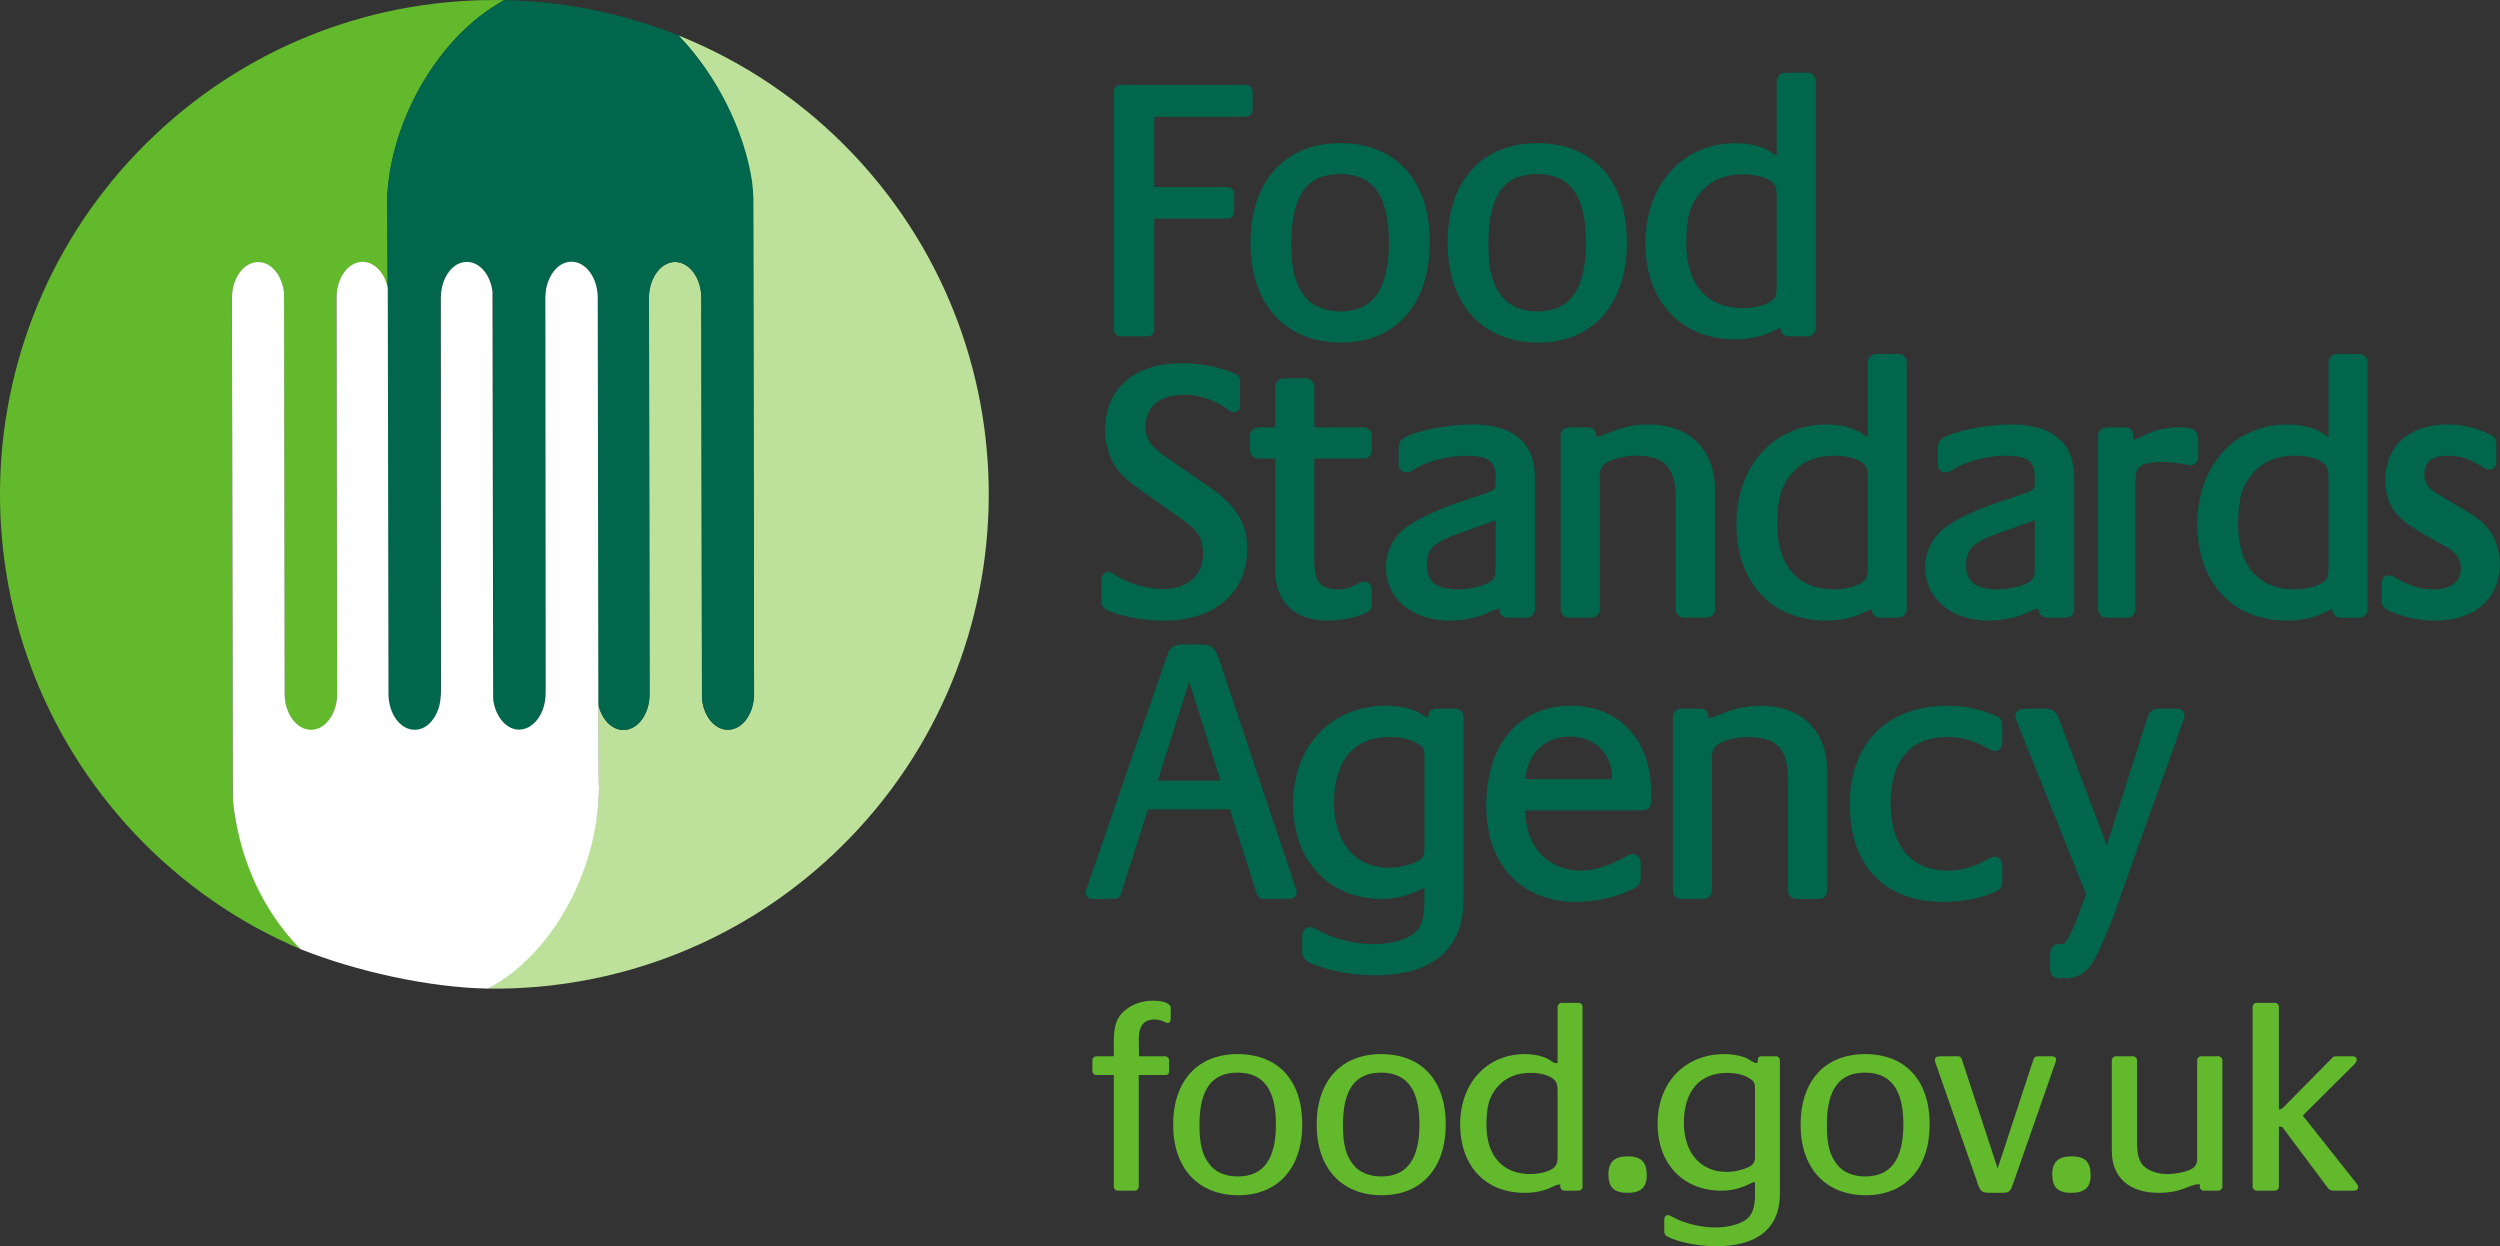 <?xml version="1.0" encoding="UTF-8" standalone="no"?>
<!-- Created with Inkscape (http://www.inkscape.org/) -->

<svg
   xmlns:dc="http://purl.org/dc/elements/1.1/"
   xmlns:cc="http://creativecommons.org/ns#"
   xmlns:rdf="http://www.w3.org/1999/02/22-rdf-syntax-ns#"
   xmlns:svg="http://www.w3.org/2000/svg"
   xmlns="http://www.w3.org/2000/svg"
   xmlns:sodipodi="http://sodipodi.sourceforge.net/DTD/sodipodi-0.dtd"
   xmlns:inkscape="http://www.inkscape.org/namespaces/inkscape"
   width="190.255mm"
   height="94.841mm"
   viewBox="0 0 674.133 336.051"
   id="svg2"
   version="1.1"
   inkscape:version="0.91 r13725"
   sodipodi:docname="fsa-logo-master.svg">
  <rect x="0" y="0" width="674.133" height="336.051" fill="#333333" stroke="none"/>
  <defs
     id="defs4" />
  <sodipodi:namedview
     id="base"
     pagecolor="#ffffff"
     bordercolor="#666666"
     borderopacity="1.0"
     inkscape:pageopacity="0.0"
     inkscape:pageshadow="2"
     inkscape:zoom="0.98994949"
     inkscape:cx="235.49705"
     inkscape:cy="-26.133095"
     inkscape:document-units="px"
     inkscape:current-layer="layer1"
     showgrid="false"
     inkscape:window-width="1920"
     inkscape:window-height="1163"
     inkscape:window-x="0"
     inkscape:window-y="0"
     inkscape:window-maximized="1"
     fit-margin-top="0"
     fit-margin-left="0"
     fit-margin-right="0"
     fit-margin-bottom="0" />
  <g
     inkscape:label="Layer 1"
     inkscape:groupmode="layer"
     id="layer1"
     transform="translate(-24.362,-48.96)">
    <g
       transform="matrix(4.839,0,0,-4.839,24.363,385.011)"
       inkscape:label="ink_ext_XXXXXX"
       id="g3363">
      <g
         transform="scale(0.1,0.1)"
         id="g3365">
        <path
           inkscape:connector-curvature="0"
           id="path3367"
           style="fill:#00674c;fill-opacity:1;fill-rule:nonzero;stroke:none"
           d="m 624.375,507.027 c -2.07,0.008 -3.691,1.707 -3.711,3.758 l 0,132.617 c 0.02,2.059 1.641,3.743 3.711,3.758 l 69.719,0 c 2.144,0 3.926,-1.672 3.926,-3.758 l 0,-10.281 c -0.11,-2.246 -1.926,-3.691 -3.926,-3.754 l -50.891,0 0,-39.156 40.813,0 c 2.089,-0.02 3.711,-1.695 3.726,-3.75 l 0,-10.082 c -0.015,-2.059 -1.668,-3.738 -3.726,-3.762 l -40.813,0 0,-61.832 c -0.019,-2.058 -1.648,-3.75 -3.723,-3.758 l -15.105,0 0,0" />
        <path
           inkscape:connector-curvature="0"
           id="path3369"
           style="fill:#00674c;fill-opacity:1;fill-rule:nonzero;stroke:none"
           d="m 727.313,528.988 c 4.082,-5.117 11.039,-8.07 19.589,-8.07 l 0,0 c 18.215,0.133 26.899,11.879 27.121,38.391 l 0,0 c -0.222,26.507 -8.886,38.039 -27.335,38.187 l 0,0 c -18.434,-0.148 -26.883,-11.457 -27.118,-38.598 l 0,0 c 0.02,-15.117 2.176,-23.035 7.735,-29.898 l 0,0 m 19.383,85.684 c 15.546,0.004 28.167,-5.188 36.82,-14.789 l 0,0 c 8.633,-9.598 13.25,-23.465 13.25,-40.586 l 0,0 c 0,-17.032 -4.668,-30.973 -13.25,-40.7 l 0,0 c -8.574,-9.707 -21.008,-15.074 -36.125,-15.074 l -0.07,0 c -15.458,-0.015 -28.172,5.348 -36.93,15.035 l 0,0 c -8.781,9.696 -13.535,23.602 -13.535,40.535 l 0,0 c 0,17.024 4.656,30.938 13.308,40.598 l 0,0 c 8.633,9.688 21.199,14.985 36.532,14.981 l 0,0" />
        <path
           inkscape:connector-curvature="0"
           id="path3371"
           style="fill:#00674c;fill-opacity:1;fill-rule:nonzero;stroke:none"
           d="m 837.141,528.988 c 4.089,-5.117 11.062,-8.07 19.597,-8.07 l 0,0 c 18.223,0.133 26.907,11.879 27.11,38.391 l 0,0 c -0.203,26.507 -8.86,38.039 -27.305,38.187 l 0,0 c -18.469,-0.148 -26.902,-11.457 -27.129,-38.598 l 0,0 c 0.012,-15.117 2.18,-23.035 7.727,-29.898 l 0,0 m 19.402,85.684 c 15.52,0.004 28.145,-5.188 36.785,-14.789 l 0,0 c 8.652,-9.598 13.266,-23.465 13.266,-40.586 l 0,0 c 0,-17.032 -4.653,-30.973 -13.242,-40.7 l 0,0 c -8.579,-9.707 -21.028,-15.074 -36.145,-15.074 l -0.078,0 0,0 c -15.418,-0.015 -28.152,5.348 -36.914,15.035 l 0,0 c -8.762,9.696 -13.535,23.602 -13.535,40.535 l 0,0 c 0,17.024 4.648,30.938 13.3,40.598 l 0,0 c 8.614,9.688 21.211,14.985 36.563,14.981 l 0,0" />
        <path
           inkscape:connector-curvature="0"
           id="path3373"
           style="fill:#00674c;fill-opacity:1;fill-rule:nonzero;stroke:none"
           d="m 971.199,597.289 c -9.961,-0.008 -17.879,-3.328 -23.465,-9.965 l 0,0 c -5.957,-6.918 -8.046,-13.922 -8.078,-28.636 l 0,0 c 0.129,-22.93 11.582,-35.801 31.34,-35.918 l 0,0 c 3.887,0 7.793,0.593 11.035,1.582 l 0,0 c 6.602,2.382 7.84,3.937 8.035,9.461 l 0,51.808 c -0.093,4.746 -0.933,6.297 -3.718,8.192 l 0,0 c -3.68,2.253 -9.075,3.476 -15.078,3.476 l -0.071,0 0,0 z m -40.75,-77.16 c -8.711,9.457 -13.554,22.961 -13.554,39.18 l 0,0 c 0.07,32.293 20.8,55.312 50.085,55.375 l 0,0 c 7.297,-0.032 14.895,-1.641 19.602,-4.805 l 0,0 1.902,-1.367 c 1.047,-0.586 1.164,-0.664 1.582,-0.688 l 0,41.563 c 0.051,2.488 2.004,4.515 4.524,4.562 l 12.69,0 c 2.67,-0.004 4.51,-2.219 4.52,-4.562 l 0,-137.782 c -0.03,-2.5 -2.01,-4.539 -4.52,-4.578 l -10.471,0 c -2.551,0 -4.536,2.055 -4.707,4.633 l 0,0 c -0.676,-0.101 -1.309,-0.328 -2.153,-0.797 l 0,0 -1.758,-0.789 c -6.277,-3.215 -13.582,-4.699 -21.421,-4.699 l 0,0 c -15.04,-0.008 -27.61,5.305 -36.321,14.754 l 0,0" />
        <path
           inkscape:connector-curvature="0"
           id="path3375"
           style="fill:#00674c;fill-opacity:1;fill-rule:nonzero;stroke:none"
           d="m 617.52,375.684 c 1.191,0.035 2.293,-0.454 4.089,-1.704 l 0,0 c 6.274,-4.503 17.422,-7.785 26.34,-7.757 l 0,0 c 14.168,0.129 22.403,7.566 22.489,19.484 l 0,0 c 0,3.32 -0.583,6.418 -1.661,9.02 l 0,0 c -1.714,3.628 -3.562,5.578 -10.418,10.523 l 0,0 -23.73,16.855 c -4.316,2.926 -7.852,5.879 -10.352,8.856 l 0,0 c -5.351,5.898 -8.425,14.648 -8.449,23.828 l 0,0 c -0.015,11.453 4.043,20.887 11.469,27.344 l 0,0 c 7.41,6.476 18.074,9.933 31.133,9.933 l 0,0 c 10.078,-0.011 21.289,-2.07 29.238,-5.683 l 0,0 c 2.254,-0.684 3.641,-2.688 3.277,-5.274 l 0,-11.718 c -0.007,-1.215 -0.047,-2.168 -0.547,-3.129 l 0,0 c -0.543,-1.028 -1.804,-1.512 -2.761,-1.453 l 0,0 c -1.348,-0.047 -2.461,0.554 -4.074,1.914 l 0,0 c -7.032,4.98 -15.165,7.75 -24.122,7.761 l 0,0 c -13.418,-0.136 -20.996,-6.773 -21.082,-17.636 l 0,0 c 0.086,-6.735 2.364,-10.727 10.442,-16.453 l 0,0 24.773,-17.059 c 15.11,-10.332 21.477,-20.488 21.414,-34.746 l 0,0 c 0,-12.102 -4.527,-22.192 -12.586,-29.152 l 0,0 c -8.078,-6.973 -19.589,-10.801 -33.437,-10.801 l 0,0 c -10.281,0.015 -22.434,1.847 -30.156,5.027 l 0,0 c -3.243,1.02 -5.188,2.941 -5.008,5.723 l 0,12.324 c 0.027,1.973 1.472,3.965 3.719,3.973 l 0,0" />
        <path
           inkscape:connector-curvature="0"
           id="path3377"
           style="fill:#00674c;fill-opacity:1;fill-rule:nonzero;stroke:none"
           d="m 701.094,438.902 c -2.52,0.051 -4.485,2.078 -4.512,4.575 l 0,8.222 c 0.027,2.5 1.992,4.547 4.512,4.59 l 9.59,0 0,22.766 c 0.019,2.367 1.855,4.578 4.531,4.578 l 12.683,0 c 2.5,-0.043 4.473,-2.074 4.524,-4.578 l 0,-22.766 27.512,0 c 2.507,-0.043 4.48,-2.09 4.539,-4.59 l 0,-8.222 c 0,-2.664 -2.176,-4.567 -4.539,-4.575 l 0,0 -27.512,0.008 0,-58.144 c 0.281,-10.946 3.523,-14.493 13.008,-14.746 l 0,0 c 3.398,-0.008 6.797,0.789 9.55,2.277 l 0,0 2.383,1.308 c 1.114,0.45 2.051,0.739 2.969,0.739 l 0,0 c 1.199,0.019 2.383,-0.516 3.086,-1.442 l 0,0 c 0.742,-0.918 1.055,-2.089 1.055,-3.355 l 0,-7.387 c 0.183,-2.18 -0.938,-4.297 -3.028,-5.023 l 0,0 c -5.429,-2.86 -14.172,-4.485 -21.648,-4.5 l 0,0 c -9.043,-0.008 -16.359,2.508 -21.43,7.324 l 0,0 c -5.039,4.824 -7.691,11.867 -7.683,20.492 l 0,62.449 -9.59,0" />
        <path
           inkscape:connector-curvature="0"
           id="path3379"
           style="fill:#00674c;fill-opacity:1;fill-rule:nonzero;stroke:none"
           d="m 814.629,397.848 0,0 c -16.309,-5.754 -19.375,-9.055 -19.531,-18.731 l 0,0 c 0.144,-8.84 5.058,-12.883 17.043,-13.097 l 0,0 c 5.828,0 11.714,1.199 16.265,3.136 l 0,0 c 4.36,2.367 4.809,2.867 5.012,8.942 l 0,26.457 -18.762,-6.7 m -42.293,-19.55 c -0.027,9.726 4.707,18.281 13.133,23.648 l 0,0 c 7.055,4.645 17.59,9.379 28.383,12.926 l 0,0 14.656,4.922 c 4.356,1.801 4.727,2.254 4.883,4.965 l 0,4.527 c -0.176,8.012 -4.141,10.996 -15.84,11.246 l 0,0 c -10.398,0.024 -22.336,-3.055 -29.387,-7.551 l 0,0 c -1.746,-1.25 -3.023,-1.738 -4.468,-1.695 l 0,0 c -1.172,-0.008 -2.336,0.359 -3.149,1.199 l 0,0 c -0.828,0.836 -1.179,1.992 -1.16,3.168 l 0,8.227 c -0.098,2.89 0.566,5.148 2.688,6.41 l 0,0 c 6.699,4.23 24.683,7.578 38.093,7.633 l 0,0 c 11.282,-0.004 20.047,-2.391 26.094,-7.387 l 0,0 c 6.024,-4.992 9.07,-12.531 9.055,-22.07 l 0,-73.614 c -0.039,-2.492 -1.992,-4.535 -4.524,-4.582 l -10.254,0 c -1.535,0 -2.949,0.379 -3.925,1.442 l 0,0 c -0.848,0.957 -1.153,2.16 -1.211,3.472 l 0,0 c -1.321,-0.062 -2.032,-0.289 -3.938,-1.066 l 0,0 -3.609,-1.645 c -5.195,-2.402 -13.711,-3.828 -20.395,-3.843 l 0,0 c -20.476,0.031 -35.105,12.078 -35.125,29.668 l 0,0" />
        <path
           inkscape:connector-curvature="0"
           id="path3381"
           style="fill:#00674c;fill-opacity:1;fill-rule:nonzero;stroke:none"
           d="m 889.512,451.156 c 1.551,0 2.414,0.285 5.312,1.535 l 0,0 c 2.617,1.024 3.953,1.629 4.856,1.856 l 0,0 c 6.226,2.32 12.468,3.383 19.07,3.383 l 0,0 c 11.16,0.011 20.461,-3.453 26.953,-9.84 l 0,0 c 6.453,-6.379 10.02,-15.606 10.012,-26.817 l 0,-66.402 c -0.039,-2.504 -2.004,-4.547 -4.524,-4.582 l -12.898,0 0,0 c -2.531,0.035 -4.484,2.078 -4.523,4.582 l 0,63.524 c -0.235,15.566 -6.473,21.914 -21.661,22.156 l 0,0 c -4.902,0 -9.765,-0.805 -13.769,-2.363 l 0,0 c -5.559,-2.313 -6.77,-4.161 -6.914,-9.094 l 0,-74.223 c -0.047,-2.504 -1.992,-4.547 -4.512,-4.582 l -12.703,0 c -2.523,0.035 -4.477,2.078 -4.516,4.582 l 0,96.828 c 0.039,2.496 1.993,4.555 4.516,4.59 l 9.859,0 c 1.731,-0.023 3.098,-0.133 4.2,-1.226 l 0,0 c 1.039,-1.114 1.117,-2.442 1.132,-3.907 l 0.11,0" />
        <path
           inkscape:connector-curvature="0"
           id="path3383"
           style="fill:#00674c;fill-opacity:1;fill-rule:nonzero;stroke:none"
           d="m 1021.94,440.551 c -9.96,-0.02 -17.91,-3.328 -23.471,-9.981 l 0,0 c -5.942,-6.914 -8.059,-13.914 -8.098,-28.632 l 0,0 C 990.52,379 1001.96,366.133 1021.74,366.02 l 0,0 c 3.87,0 7.77,0.593 11.01,1.582 l 0,0 c 6.63,2.382 7.86,3.937 8.05,9.464 l 0,51.817 c -0.1,4.726 -0.94,6.281 -3.74,8.187 l 0,0 c -3.65,2.262 -9.05,3.481 -15.06,3.481 l -0.06,0 0,0 z m -40.78,-77.172 c -8.687,9.457 -13.523,22.953 -13.523,39.18 l 0,0 c 0.039,32.3 20.793,55.316 50.073,55.371 l 0,0 c 7.28,-0.024 14.89,-1.637 19.59,-4.793 l 0,0 1.92,-1.364 c 1.03,-0.597 1.15,-0.664 1.58,-0.683 l 0,41.539 c 0.03,2.488 1.99,4.535 4.52,4.582 l 12.68,0 c 2.66,0 4.53,-2.227 4.53,-4.582 l 0,-137.758 c -0.04,-2.512 -2.02,-4.547 -4.53,-4.594 l -10.48,0 c -2.55,0.012 -4.53,2.051 -4.71,4.641 l 0,0 c -0.66,-0.109 -1.31,-0.34 -2.12,-0.801 l 0,0 -1.73,-0.797 c -6.31,-3.207 -13.62,-4.683 -21.45,-4.683 l 0,0 c -15.06,-0.008 -27.608,5.285 -36.35,14.742 l 0,0" />
        <path
           inkscape:connector-curvature="0"
           id="path3385"
           style="fill:#00674c;fill-opacity:1;fill-rule:nonzero;stroke:none"
           d="m 1115.12,397.848 0,0 c -16.31,-5.754 -19.38,-9.055 -19.54,-18.731 l 0,0 c 0.14,-8.84 5.06,-12.883 17.05,-13.097 l 0,0 c 5.84,0 11.71,1.199 16.27,3.136 l 0,0 c 4.35,2.367 4.8,2.867 5,8.942 l 0,26.457 -18.75,-6.7 m -42.32,-19.55 c -0.02,9.726 4.74,18.281 13.17,23.648 l 0,0 c 7.03,4.645 17.58,9.379 28.37,12.926 l 0,0 14.66,4.922 c 4.35,1.801 4.72,2.254 4.87,4.965 l 0,4.527 c -0.18,8.012 -4.15,10.996 -15.83,11.246 l 0,0 c -10.39,0.024 -22.35,-3.055 -29.4,-7.551 l 0,0 c -1.77,-1.25 -3.02,-1.738 -4.45,-1.695 l 0,0 c -1.18,-0.008 -2.36,0.359 -3.18,1.199 l 0,0 c -0.82,0.836 -1.17,1.992 -1.17,3.168 l 0,8.227 c -0.07,2.89 0.6,5.152 2.73,6.41 l 0,0 c 6.67,4.23 24.67,7.578 38.08,7.633 l 0,0 c 11.29,-0.004 20.05,-2.391 26.09,-7.387 l 0,0 c 6.03,-4.992 9.08,-12.531 9.06,-22.07 l 0,-73.614 c -0.04,-2.5 -2.02,-4.535 -4.52,-4.582 l -10.27,0 c -1.52,0 -2.94,0.379 -3.9,1.442 l 0,0 c -0.87,0.957 -1.16,2.16 -1.21,3.472 l 0,0 c -1.32,-0.062 -2.04,-0.289 -3.96,-1.066 l 0,0 -3.6,-1.645 c -5.2,-2.402 -13.7,-3.828 -20.38,-3.843 l 0,0 c -20.5,0.031 -35.12,12.078 -35.16,29.668 l 0,0" />
        <path
           inkscape:connector-curvature="0"
           id="path3387"
           style="fill:#00674c;fill-opacity:1;fill-rule:nonzero;stroke:none"
           d="m 1173.69,350.289 c -2.53,0.035 -4.49,2.078 -4.53,4.582 l 0,96.828 c 0.04,2.512 2,4.547 4.53,4.59 l 10.27,0 c 1.4,0 2.71,-0.297 3.67,-1.226 l 0,0 c 0.96,-0.938 1.26,-2.235 1.26,-3.547 l 0,-1.981 c 1.07,0.067 1.76,0.293 3.67,1.242 l 0,0 c 8.14,4.176 13.63,5.524 22.06,5.512 l 0,0 c 3.58,-0.023 6,-0.254 7.84,-1.351 l 0,0 c 1.92,-1.153 2.55,-3.293 2.49,-5.493 l 0,-9.265 c 0,-2.45 -1.52,-4.981 -4.3,-4.989 l 0,0 c -0.39,0.028 -1.04,-0.035 -1.83,0.278 l 0,0 -0.91,0.179 c -3.69,0.793 -9.32,1.415 -13.4,1.407 l 0,0 c -11.79,-0.344 -14.32,-2.274 -14.62,-10.645 l 0,-71.539 c 0,-2.367 -1.74,-4.562 -4.31,-4.582 l -11.89,0 0,0" />
        <path
           inkscape:connector-curvature="0"
           id="path3389"
           style="fill:#00674c;fill-opacity:1;fill-rule:nonzero;stroke:none"
           d="m 1278.72,440.551 c -9.97,-0.02 -17.9,-3.328 -23.46,-9.981 l 0,0 c -5.95,-6.914 -8.04,-13.914 -8.1,-28.632 l 0,0 c 0.16,-22.938 11.59,-35.805 31.37,-35.918 l 0,0 c 3.86,0 7.77,0.593 11.01,1.582 l 0,0 c 6.62,2.382 7.84,3.937 8.03,9.464 l 0,51.817 c -0.08,4.726 -0.9,6.281 -3.72,8.187 l 0,0 c -3.66,2.262 -9.04,3.481 -15.08,3.481 l 0,0 c -0.02,0 -0.04,0 -0.04,0 l -0.01,0 z m -40.74,-77.172 c -8.72,9.457 -13.55,22.953 -13.55,39.18 l 0,0 c 0.06,32.3 20.79,55.316 50.05,55.371 l 0,0 c 7.3,-0.024 14.9,-1.637 19.63,-4.793 l 0,0 1.91,-1.375 c 1.01,-0.586 1.14,-0.653 1.55,-0.672 l 0,41.539 c 0.06,2.5 2.01,4.535 4.53,4.582 l 12.69,0 c 2.67,0 4.51,-2.227 4.53,-4.582 l 0,-137.758 c -0.04,-2.504 -2.03,-4.547 -4.53,-4.594 l -10.47,0 c -2.54,0.012 -4.54,2.051 -4.71,4.641 l 0,0 c -0.69,-0.098 -1.31,-0.324 -2.14,-0.793 l 0,0 -1.73,-0.805 c -6.33,-3.207 -13.62,-4.683 -21.44,-4.683 l 0,0 c -15.07,-0.008 -27.63,5.285 -36.32,14.742 l 0,0" />
        <path
           inkscape:connector-curvature="0"
           id="path3391"
           style="fill:#00674c;fill-opacity:1;fill-rule:nonzero;stroke:none"
           d="m 1350.73,396.746 c -7.87,4.52 -11.13,6.93 -14.42,10.531 l 0,0 c -4.75,4.844 -7.09,11.469 -7.08,19.555 l 0,0 c -0.01,9.488 3.33,17.367 9.41,22.789 l 0,0 c 6.1,5.402 14.79,8.309 25.34,8.309 l 0,0 c 7.85,0.011 14.16,-1.5 21.59,-4.653 l 0,0 c 3.9,-1.543 5.72,-3.437 5.49,-6.504 l 0,-9.457 c -0.02,-2.16 -1.22,-4.578 -3.73,-4.586 l 0,0 c -1.48,0.008 -2.62,0.661 -4.18,1.657 l 0,0 c -8.2,4.859 -12.34,6.125 -19.37,6.152 l 0,0 c -8.9,-0.203 -12.68,-3.406 -12.82,-10.426 l 0,0 c 0.01,-3.32 1.25,-6.164 3.54,-8.144 l 0,0 c 1.62,-1.496 4.18,-3.106 9.21,-5.989 l 0,0 7.66,-4.515 c 8.48,-4.957 12.37,-7.973 15.55,-12.106 l 0,0 c 3.86,-5.062 6.14,-12.293 6.14,-19.207 l 0,0 c 0,-9.511 -3.53,-17.5 -9.88,-23.007 l 0,0 c -6.32,-5.5 -15.31,-8.508 -26.07,-8.508 l 0,0 c -8.43,0 -15.91,1.484 -23.96,4.64 l 0,0 c -4.32,1.504 -6.21,3.524 -5.94,6.918 l 0,8.852 c 0.02,1.219 0.22,2.34 0.89,3.281 l 0,0 c 0.66,0.957 1.84,1.539 3.04,1.516 l 0,0 c 1.22,0.035 2.41,-0.41 3.58,-1.262 l 0,0 c 7.68,-4.617 14.42,-6.562 21.38,-6.562 l 0,0 c 10.09,0.148 15.15,4.367 15.24,11.668 l 0,0 c -0.04,5.179 -2.53,8.859 -8.3,12.058 l 0,0 -5.85,3.285 -6.46,3.715" />
        <path
           inkscape:connector-curvature="0"
           id="path3393"
           style="fill:#00674c;fill-opacity:1;fill-rule:nonzero;stroke:none"
           d="m 645.145,259.434 35.011,0 -17.5,55.254 -17.511,-55.254 0,0 z m 55.175,-63.223 -14.976,47.285 -45.578,0 -15.188,-47.285 0,0 c -0.476,-1.758 -1.98,-2.656 -3.418,-2.676 l -11.914,0 c -1.141,0 -2.137,0.137 -3.047,0.781 l 0,0 c -0.918,0.664 -1.289,1.805 -1.25,2.774 l 0,0 c 0,0.41 0,0.41 0,0.625 l 0,0.273 0.09,0.254 0.789,1.992 43.137,124.84 1.387,3.871 c 1.203,4.602 4.152,6.664 9.492,6.383 l 8.437,0 c 3.614,0 5.535,-0.187 7.215,-1.594 l 0,-0.007 c 1.992,-1.399 3.012,-4.254 4.492,-8.477 l 0,0 41.723,-124.82 0.523,-1.7 c 0.493,-0.781 0.317,-1.308 0.371,-1.64 l 0,0 c 0.04,-1.152 -0.652,-2.344 -1.628,-2.871 l 0,0 c -0.977,-0.528 -2.039,-0.684 -3.289,-0.684 l -13.723,0 c -0.039,0 -0.059,0 -0.059,0 l -0.011,0 c -1.629,0 -3.016,1.153 -3.575,2.676 l 0,0" />
        <path
           inkscape:connector-curvature="0"
           id="path3395"
           style="fill:#00674c;fill-opacity:1;fill-rule:nonzero;stroke:none"
           d="m 790.754,279.551 c -3.645,2.637 -9.609,4.258 -16.445,4.238 l 0,0 c -19.746,-0.117 -30.793,-12.93 -30.957,-36.738 l 0,0 c 0.125,-22.305 11.875,-36.055 30.554,-36.133 l 0,0 c 5.774,0 12.071,1.594 16.223,3.73 l 0,0 c 3.086,1.836 3.504,2.579 3.641,6.485 l 0,52.226 c -0.165,4.082 -0.184,4.082 -2.977,6.172 l 0,0 m -58.789,-122.48 c -4.375,1.621 -6.516,3.722 -6.352,7.129 l 0,8.633 c 0.012,2.46 1.438,5 4.133,5 l 0,0 c 1.301,-0.02 2.371,-0.547 3.34,-0.997 l 0,0 2.59,-1.425 c 7.762,-4.188 19.746,-7.051 29.519,-7.032 l 0,0 c 9.051,-0.019 17.063,2.032 22.11,5.481 l 0,0 c 4.304,3.144 6.386,7.996 6.426,17.898 l 0,8.086 c -0.274,-0.125 -0.645,-0.312 -1.29,-0.594 l 0,0 c -7.609,-3.996 -14.726,-5.695 -22.414,-5.695 l 0,0 c -14.753,-0.019 -27.195,5.293 -35.867,14.61 l 0,0 c -8.679,9.316 -13.586,22.558 -13.586,38.293 l 0,0 c 0,16.062 5.254,29.765 14.399,39.441 l 0,0 c 9.129,9.707 22.097,15.312 37.285,15.312 l 0,0 c 6.211,0 12.027,-1.054 16.797,-3.066 l 0,0 c 1.258,-0.633 3.125,-1.68 5.242,-3.066 l 0,0 c 0.891,-0.438 1.086,-0.567 1.465,-0.625 l 0,0.117 c 0,1.426 0.254,2.676 1.125,3.672 l 0,0 c 0.855,0.976 2.129,1.328 3.367,1.328 l 10.684,0 c 2.675,0 4.511,-2.227 4.531,-4.59 l 0,-102.207 c 0,-13.457 -4.348,-24.043 -12.781,-31.152 l 0,0 c -8.457,-7.09 -20.735,-10.625 -36.489,-10.625 l 0,0 c -11.675,0 -25.078,2.265 -34.234,6.074 l 0,0" />
        <path
           inkscape:connector-curvature="0"
           id="path3397"
           style="fill:#00674c;fill-opacity:1;fill-rule:nonzero;stroke:none"
           d="m 898.352,260.254 c 0,0.234 0,0.43 0,0.566 l 0,0 c -0.071,13.848 -9.465,23.086 -23.86,23.184 l 0,0 c -13.652,-0.039 -23.574,-9.649 -24.441,-23.75 l 48.301,0 0,0 z m -56.606,-53.828 c -8.738,9.347 -13.516,22.773 -13.516,38.984 l 0,0 c 0,16.906 4.446,30.84 12.598,40.586 l 0,0 c 8.164,9.766 20.07,15.215 34.426,15.195 l 0,0 c 13.445,0 24.758,-4.785 32.598,-13.261 l 0,0 c 7.863,-8.465 12.246,-20.528 12.246,-34.903 l 0,-5.566 c 0,-2.363 -1.844,-4.59 -4.524,-4.59 l -65.601,0 c 0.203,-20.391 12.468,-33.516 31.343,-33.594 l 0,0 c 6.672,-0.019 15.793,2.774 23.711,7.442 l 0,0 1.368,0.683 c 1.293,0.918 2.636,1.094 3.554,1.114 l 0,0 c 2.578,0 4.321,-2.313 4.321,-4.786 l 0,-8.015 c 0.242,-3.488 -1.477,-5.754 -5.317,-7.102 l 0,0 c -8.902,-4.218 -20.34,-6.718 -30.652,-6.718 l 0,0 c -15.242,-0.008 -27.852,5.195 -36.555,14.531 l 0,0" />
        <path
           inkscape:connector-curvature="0"
           id="path3399"
           style="fill:#00674c;fill-opacity:1;fill-rule:nonzero;stroke:none"
           d="m 952.051,294.395 c 1.535,0.019 2.429,0.285 5.312,1.543 l 0,0 c 2.617,1.015 3.946,1.64 4.844,1.855 l 0,0 c 6.199,2.324 12.461,3.391 19.07,3.391 l 0,0 c 11.172,0.007 20.483,-3.45 26.933,-9.836 l 0,0 c 6.49,-6.387 10.02,-15.606 10.02,-26.817 l 0,-66.426 c -0.03,-2.48 -1.98,-4.531 -4.49,-4.57 l -12.91,0 0,0 c -2.51,0.039 -4.482,2.07 -4.521,4.57 l 0,63.536 c -0.246,15.566 -6.485,21.914 -21.668,22.148 l 0,0 c -4.895,0.02 -9.77,-0.781 -13.789,-2.363 l 0,0 c -5.532,-2.305 -6.75,-4.141 -6.887,-9.082 l 0,-74.239 c -0.047,-2.5 -2.024,-4.511 -4.524,-4.57 l -12.695,0 c -2.516,0.039 -4.488,2.07 -4.519,4.57 l 0,96.856 c 0.031,2.5 2.003,4.543 4.519,4.59 l 9.875,0 c 1.707,-0.028 3.086,-0.156 4.192,-1.231 l 0,0 c 1.035,-1.121 1.101,-2.441 1.128,-3.925 l 0.11,0" />
        <path
           inkscape:connector-curvature="0"
           id="path3401"
           style="fill:#00674c;fill-opacity:1;fill-rule:nonzero;stroke:none"
           d="m 1111.68,217.09 c 2.55,-0.059 4.1,-2.481 4.1,-5.195 l 0,-8.243 c 0.16,-2.656 -1.1,-4.832 -3.44,-5.839 l 0,0 c -7.21,-3.672 -18.98,-5.907 -29.69,-5.918 l 0,0 c -16.13,-0.008 -29.17,4.992 -38.13,14.394 l 0,0 c -8.97,9.375 -13.75,23.02 -13.75,39.941 l 0,0 c 0,16.848 5.15,30.645 14.62,40.196 l 0,0 c 9.47,9.551 23.15,14.765 39.88,14.765 l 0,0 c 8.86,0 17.73,-1.679 25.9,-5.234 l 0,0 c 2.95,-0.898 4.76,-2.891 4.61,-5.312 l 0,-9.668 c 0,-2.442 -1.41,-4.981 -4.1,-4.981 l 0,0 c -1.33,-0.027 -2.28,0.43 -3.96,1.426 l 0,0 c -8.34,4.629 -14.61,6.367 -22.85,6.367 l 0,0 c -20.18,-0.117 -31.18,-12.715 -31.35,-36.738 l 0,0 c 0.17,-24.434 11.62,-37.656 31.75,-37.774 l 0,0 c 7.17,0 14.58,1.973 21.8,6.055 l 0,0 0.85,0.344 c 1.3,0.859 2.47,1.394 3.76,1.414 l 0,0" />
        <path
           inkscape:connector-curvature="0"
           id="path3403"
           style="fill:#00674c;fill-opacity:1;fill-rule:nonzero;stroke:none"
           d="m 1196.7,294.602 c 0.88,3.367 3.37,5.164 6.46,4.949 l 8.47,0 c 1.51,-0.02 2.75,-0.137 3.86,-0.692 l 0,0 c 1.11,-0.48 1.95,-1.828 1.86,-3.078 l 0,0 c 0.01,-1.113 -0.31,-2.031 -0.89,-3.379 l 0,0 -33.24,-92.929 -4.24,-12.149 c -3.85,-10.554 -8.29,-20.859 -11.77,-27.344 l 0,0 c -3.85,-7.187 -9.02,-10.652 -16.55,-10.652 l 0,0 c -0.08,0 -0.2,0 -0.3,0 l -1.82,0 c -1.88,0.008 -3.37,0.145 -4.61,1.152 l 0,0 c -1.25,1.063 -1.51,2.598 -1.51,4.247 l 0,7.597 c 0,3.086 1.42,6.016 4.53,6.028 l 1.81,0 c 1.55,0.105 1.88,0.261 3.15,2.39 l 0,0 c 1.95,3.145 4.12,7.813 6.15,13.496 l 0,0 4.4,12.012 -38.24,95.234 c -0.8,1.817 -1.14,2.735 -1.14,3.887 l 0,0 c -0.05,1.289 0.62,2.625 1.71,3.281 l 0,0 c 1.09,0.684 2.37,0.879 3.82,0.899 l 11.08,0 c 3.5,0.137 6.22,-1.555 7.24,-4.68 l 0,0 27.1,-71.453 22.67,71.172" />
        <path
           inkscape:connector-curvature="0"
           id="path3405"
           style="fill:#62b92c;fill-opacity:1;fill-rule:nonzero;stroke:none"
           d="m 129.668,252.148 -0.457,275.977 c 0,11.031 6.492,19.996 14.566,20.055 7.383,0 13.45,-7.442 14.504,-17.125 l 0.293,-223.516 c 0.059,-11.074 6.602,-20.027 14.61,-20.027 7.785,-0.012 14.082,8.269 14.582,18.679 l 0,0.274 c 0,0.363 0.039,0.742 0.039,1.133 l -0.332,221.679 c 0.347,10.563 6.707,18.969 14.492,18.989 6.656,-0.02 12.293,-6.164 14.058,-14.563 l -0.105,46.152 -0.188,0 c -0.125,43.422 27.051,93.86 65.286,114.516 C 211.438,695.836 141.328,671.051 86.652,619.566 -24.152,515.246 -29.375,340.93 74.91,230.098 c 26.867,-28.555 58.457,-50.059 92.453,-64.512 -19.472,22.004 -30.476,48.379 -36.172,72.344 -0.656,2.793 -1.523,10.976 -1.523,14.218" />
        <path
           inkscape:connector-curvature="0"
           id="path3407"
           style="fill:#bde19a;fill-opacity:1;fill-rule:nonzero;stroke:none"
           d="m 419.727,583.789 0.468,-275.957 c 0.02,-11.074 -6.535,-20.019 -14.558,-20.027 -7.367,-0.012 -13.403,7.429 -14.465,17.097 l -0.352,223.512 c -0.039,11.09 -6.601,20 -14.648,20.066 -7.727,-0.066 -14.043,-8.363 -14.531,-18.781 l 0,-0.191 c 0,-0.387 -0.039,-0.778 0,-1.117 l 0.312,-221.75 c -0.39,-10.567 -6.758,-18.938 -14.531,-18.965 -6.692,-0.02 -12.293,6.172 -14.07,14.551 l 0.3,-45.653 0.086,-0.461 c 0.032,-42.031 -25.386,-90.703 -61.758,-112.558 68.938,-0.86 138.215,23.886 192.422,74.883 110.735,104.312 115.942,278.652 11.672,389.453 -28.386,30.089 -61.965,52.398 -98.047,66.836 21.641,-22.329 36.707,-53.891 40.227,-82.071 0.918,-2.64 1.473,-5.629 1.473,-8.867" />
        <path
           inkscape:connector-curvature="0"
           id="path3409"
           style="fill:#00674c;fill-opacity:1;fill-rule:nonzero;stroke:none"
           d="M 281.016,694.371 C 242.781,673.715 215.605,623.277 215.652,579.828 l 0.11,-0.203 0.261,-45.922 0,0 0.364,-226.105 c 0.039,-11.055 6.609,-20.02 14.648,-19.981 5.742,0 10.653,4.571 13.008,11.192 0.105,0.078 0.129,0.156 0.129,0.254 0.293,0.898 0.594,1.875 0.789,2.89 0,0.274 0.129,0.508 0.184,0.781 0.136,0.86 0.207,1.739 0.304,2.637 0.031,0.742 0.156,1.445 0.137,2.168 l -0.156,217.621 0.05,4.363 c 0.333,7.629 3.868,14.071 8.68,16.997 0.149,0.062 0.235,0.175 0.313,0.238 0.183,0.062 0.261,0.094 0.422,0.18 1.589,0.898 3.418,1.378 5.281,1.406 6.875,0 12.637,-6.571 14.238,-15.375 l 0.156,-1.129 c 0.137,-1.141 0.008,-2.43 0.098,-3.613 l 0.352,-224.036 c 1.191,-9.347 7.175,-16.535 14.367,-16.476 1.851,-0.012 3.621,0.527 5.261,1.367 0.079,0 0.176,0 0.223,0.02 0.149,0.136 0.227,0.273 0.422,0.39 5.027,3.117 8.508,10.11 8.508,18.156 l -0.09,218.993 0.129,3.004 c 0,0.296 0.074,0.64 0.113,0.937 0.031,0.879 0.168,1.785 0.324,2.606 0.032,0.269 0.118,0.515 0.149,0.789 0.203,0.988 0.469,2.015 0.777,2.961 l 0.102,0.207 c 2.332,6.703 7.293,11.316 13.062,11.277 8.071,0.039 14.621,-8.957 14.621,-20.008 l 0.364,-226.207 c 1.777,-8.359 7.378,-14.504 14.07,-14.531 7.773,0.027 14.141,8.398 14.531,18.965 l -0.312,221.714 c -0.039,0.375 0,0.766 0,1.153 l 0,0.191 c 0.488,10.453 6.804,18.715 14.531,18.781 8.047,-0.066 14.609,-8.976 14.648,-20.066 l 0.352,-223.512 c 1.062,-9.668 7.098,-17.129 14.465,-17.097 8.023,0.008 14.558,8.953 14.558,20.027 l -0.468,275.981 c 0,3.214 -0.247,6.515 -0.664,9.617 -4.239,28.093 -19.395,58.988 -41.036,81.297 -31.035,12.402 -63.964,19.027 -97.011,19.644" />
        <path
           inkscape:connector-curvature="0"
           id="path3411"
           style="fill:#ffffff;fill-opacity:1;fill-rule:nonzero;stroke:none"
           d="m 271.98,143.555 c 38.223,20.644 61.86,69.394 61.821,112.851 l -0.11,0.207 -0.261,45.907 0,0 -0.344,226.113 c -0.059,11.051 -6.633,20.031 -14.656,19.976 -5.754,0 -10.657,-4.55 -13.02,-11.187 -0.105,-0.074 -0.117,-0.16 -0.117,-0.25 -0.305,-0.906 -0.574,-1.879 -0.789,-2.883 0,-0.289 -0.109,-0.523 -0.188,-0.797 -0.144,-0.851 -0.195,-1.722 -0.293,-2.648 -0.039,-0.731 -0.175,-1.434 -0.136,-2.168 l 0.176,-217.602 -0.079,-4.375 c -0.324,-7.617 -3.886,-14.07 -8.671,-16.98 -0.168,-0.071 -0.254,-0.188 -0.333,-0.266 -0.183,-0.039 -0.273,-0.078 -0.417,-0.176 -1.594,-0.879 -3.411,-1.367 -5.278,-1.406 -6.863,0 -12.652,6.582 -14.234,15.391 l -0.156,1.113 c -0.129,1.172 -0.024,2.441 -0.082,3.613 l -0.379,224.043 c -1.18,9.371 -7.176,16.539 -14.356,16.485 -1.863,0.011 -3.625,-0.52 -5.265,-1.383 -0.086,0 -0.165,0 -0.211,-0.02 -0.168,-0.125 -0.266,-0.261 -0.43,-0.371 -5.031,-3.137 -8.52,-10.105 -8.52,-18.152 l 0.09,-219.012 -0.129,-2.996 c 0,-0.293 -0.066,-0.644 -0.105,-0.937 -0.028,-0.899 -0.156,-1.778 -0.332,-2.598 -0.012,-0.274 -0.086,-0.527 -0.149,-0.801 -0.172,-0.976 -0.457,-2 -0.781,-2.949 l -0.086,-0.195 c -2.363,-6.719 -7.305,-11.329 -13.066,-11.309 -8.074,-0.02 -14.61,8.965 -14.61,20.02 l -0.398,226.222 c -1.75,8.352 -7.363,14.492 -14.047,14.524 -7.781,-0.032 -14.148,-8.407 -14.519,-18.965 l 0.3,-221.723 c 0.051,-0.379 0,-0.762 0,-1.141 l 0,-0.187 c -0.496,-10.469 -6.824,-18.738 -14.519,-18.777 -8.035,0.039 -14.629,8.972 -14.656,20.047 l -0.344,223.519 c -1.082,9.648 -7.117,17.129 -14.461,17.082 -8.027,0 -14.594,-8.949 -14.594,-20.016 l 0.481,-275.996 c 0,-3.203 0.253,-6.504 0.695,-9.617 4.207,-28.078 15.308,-54.894 36.941,-77.199 31.035,-12.402 71.575,-21.426 104.617,-22.031" />
        <path
           inkscape:connector-curvature="0"
           id="path3413"
           style="fill:#62b92c;fill-opacity:1;fill-rule:nonzero;stroke:none"
           d="m 634.57,33.184 c 0,-1.191 -1.047,-2.227 -2.226,-2.227 l -9.422,0 c -1.203,0 -2.258,1.035 -2.258,2.227 l 0,62.227 -9.726,0 c -1.18,0 -2.227,1.035 -2.227,2.238 l 0,5.985 c 0,1.191 1.047,2.226 2.227,2.226 l 9.726,0 0,8.536 c 0,8.828 1.809,13.613 6.57,17.343 4.055,3.301 9.59,5.09 15.11,5.09 6.14,0 10.019,-1.496 10.019,-4.043 l 0,-6.125 c 0,-1.347 -0.586,-2.246 -1.496,-2.246 -0.445,0 -1.031,0.156 -1.621,0.449 l -1.355,0.606 c -1.043,0.429 -2.852,0.89 -4.344,0.89 -6.125,0 -8.977,-3.449 -8.977,-11.066 l 0.157,-9.434 14.519,0 c 1.176,0 2.231,-1.035 2.231,-2.226 l 0,-6.289 c 0,-1.348 -0.754,-1.934 -2.231,-1.934 l -14.676,0 0,-62.227" />
        <path
           inkscape:connector-curvature="0"
           id="path3415"
           style="fill:#62b92c;fill-opacity:1;fill-rule:nonzero;stroke:none"
           d="m 674.387,45.156 c 3.281,-4.043 8.816,-6.27 15.398,-6.27 14.207,0 21.231,9.551 21.231,29.004 0,19.434 -7.024,28.855 -21.387,28.855 -14.336,0 -21.223,-9.266 -21.223,-29.148 0,-11.074 1.653,-17.227 5.981,-22.441 z m 15.242,61.907 c 22.598,0 36.055,-14.641 36.055,-39.172 0,-24.375 -13.621,-39.473 -35.618,-39.473 -22.421,0 -36.328,15.098 -36.328,39.316 0,24.375 13.617,39.329 35.891,39.329" />
        <path
           inkscape:connector-curvature="0"
           id="path3417"
           style="fill:#62b92c;fill-opacity:1;fill-rule:nonzero;stroke:none"
           d="m 754.348,45.156 c 3.281,-4.043 8.816,-6.27 15.418,-6.27 14.187,0 21.218,9.551 21.218,29.004 0,19.434 -7.031,28.855 -21.382,28.855 -14.36,0 -21.243,-9.266 -21.243,-29.148 0,-11.074 1.653,-17.227 5.989,-22.441 z m 15.254,61.907 c 22.578,0 36.043,-14.641 36.043,-39.172 0,-24.375 -13.614,-39.473 -35.606,-39.473 -22.422,0 -36.328,15.098 -36.328,39.316 0,24.375 13.613,39.329 35.891,39.329" />
        <path
           inkscape:connector-curvature="0"
           id="path3419"
           style="fill:#62b92c;fill-opacity:1;fill-rule:nonzero;stroke:none"
           d="m 864.656,93.906 c -2.984,1.797 -7.156,2.695 -11.804,2.695 -7.618,0 -13.899,-2.539 -18.243,-7.637 -4.636,-5.215 -6.289,-10.762 -6.289,-21.523 0,-17.07 9.129,-27.227 24.383,-27.227 2.988,0 5.981,0.469 8.52,1.211 5.093,1.641 6.746,3.574 6.746,7.93 l 0,37.676 c 0,3.594 -0.906,5.391 -3.313,6.875 z m 4.629,-59.512 c -1.031,0 -1.914,-0.156 -2.969,-0.762 l -1.355,-0.586 c -4.5,-2.246 -9.719,-3.281 -15.398,-3.281 -21.836,0 -35.891,14.961 -35.891,38.125 0,23.027 14.949,39.172 36.035,39.172 5.234,0 10.754,-1.204 13.906,-3.293 l 1.485,-1.036 c 1.074,-0.605 1.355,-0.75 2.57,-0.605 l 0.301,0 0,31.25 c 0,1.211 1.023,2.246 2.226,2.246 l 9.422,0 c 1.34,0 2.238,-1.035 2.238,-2.246 l 0,-100.195 c 0,-1.191 -1.035,-2.227 -2.238,-2.227 l -7.769,0 c -1.34,0 -2.395,1.035 -2.395,2.539 l 0,0.898 -0.168,0" />
        <path
           inkscape:connector-curvature="0"
           id="path3421"
           style="fill:#62b92c;fill-opacity:1;fill-rule:nonzero;stroke:none"
           d="m 907.07,50.098 c 7.473,0 10.586,-3.145 10.586,-10.469 0,-6.875 -3.261,-9.863 -10.91,-9.863 -7.312,0 -10.457,3.125 -10.457,10.312 0,6.875 3.445,10.02 10.781,10.02" />
        <path
           inkscape:connector-curvature="0"
           id="path3423"
           style="fill:#62b92c;fill-opacity:1;fill-rule:nonzero;stroke:none"
           d="m 975.273,93.301 c -2.988,2.109 -7.636,3.301 -12.871,3.301 -15.246,0 -24.062,-10.176 -24.062,-27.832 0,-16.582 9.265,-27.344 23.777,-27.344 4.485,0 9.27,1.191 12.571,2.832 2.519,1.348 3.281,2.695 3.281,5.684 l 0,37.988 c 0,2.988 -0.457,3.887 -2.696,5.371 z m 0.149,-58.32 c -5.527,-2.832 -10.609,-4.024 -16.152,-4.024 -21.387,0 -35.579,14.961 -35.579,37.383 0,22.871 15.235,38.723 37.215,38.723 4.485,0 8.672,-0.735 11.977,-2.09 0.887,-0.442 2.254,-1.203 3.887,-2.239 0.886,-0.449 1.199,-0.605 2.078,-0.605 l 0.617,0.156 0,1.043 c 0,1.789 0.738,2.531 2.234,2.531 l 7.93,0 c 1.348,0 2.234,-1.035 2.234,-2.226 l 0,-74.317 C 991.863,10.176 979.465,0 956.426,0 c -8.528,0 -18.399,1.641 -24.981,4.336 -3.281,1.348 -4.043,2.09 -4.043,4.18 l 0,6.289 c 0,1.484 0.762,2.539 1.973,2.539 0.574,0 1.328,-0.293 1.926,-0.586 l 1.953,-1.055 c 5.984,-3.144 14.949,-5.234 22.43,-5.234 6.882,0 13.007,1.504 17.043,4.18 3.582,2.559 5.242,6.582 5.242,13.906 l 0,7.168 c -1.055,0 -1.199,-0.137 -2.547,-0.742" />
        <path
           inkscape:connector-curvature="0"
           id="path3425"
           style="fill:#62b92c;fill-opacity:1;fill-rule:nonzero;stroke:none"
           d="m 1024.01,45.156 c 3.3,-4.043 8.82,-6.27 15.39,-6.27 14.23,0 21.25,9.551 21.25,29.004 0,19.434 -7.02,28.855 -21.38,28.855 -14.36,0 -21.25,-9.266 -21.25,-29.148 0,-11.074 1.66,-17.227 5.99,-22.441 z m 15.26,61.907 c 22.58,0 36.03,-14.641 36.03,-39.172 0,-24.375 -13.61,-39.473 -35.58,-39.473 -22.43,0 -36.34,15.098 -36.34,39.316 0,24.375 13.59,39.329 35.89,39.329" />
        <path
           inkscape:connector-curvature="0"
           id="path3427"
           style="fill:#62b92c;fill-opacity:1;fill-rule:nonzero;stroke:none"
           d="m 1133.24,104.375 c 0.3,0.898 1.19,1.484 2.24,1.484 l 7.64,0 c 1.64,0 2.68,-0.586 2.68,-1.933 0,-0.293 -0.32,-1.055 -0.59,-2.09 l -22.74,-65.039 c -0.6,-1.66 -1.33,-3.75 -1.8,-4.805 -1.03,-1.797 -2.09,-2.227 -5.51,-2.227 l -6.29,0 c -4.18,0 -5.24,0.742 -6.58,4.473 l -0.74,2.246 -22.89,65.352 c -0.31,0.742 -0.47,1.34 -0.47,1.934 0,1.503 1.08,2.089 3.46,2.089 l 9.42,0 c 1.05,0 1.8,-0.586 2.09,-1.484 l 20.03,-61.016 20.05,61.016" />
        <path
           inkscape:connector-curvature="0"
           id="path3429"
           style="fill:#62b92c;fill-opacity:1;fill-rule:nonzero;stroke:none"
           d="m 1154.39,50.098 c 7.49,0 10.61,-3.145 10.61,-10.469 0,-6.875 -3.29,-9.863 -10.91,-9.863 -7.34,0 -10.48,3.125 -10.48,10.312 0,6.875 3.44,10.02 10.78,10.02" />
        <path
           inkscape:connector-curvature="0"
           id="path3431"
           style="fill:#62b92c;fill-opacity:1;fill-rule:nonzero;stroke:none"
           d="m 1221.37,33.789 -4.34,-1.641 c -4.92,-1.797 -8.97,-2.383 -14.34,-2.383 -16.17,0 -25.89,8.652 -25.89,23.32 l 0,50.547 c 0,1.191 1.05,2.226 2.25,2.226 l 9.55,0 c 1.22,0 2.26,-1.035 2.26,-2.226 l 0,-46.211 c 0,-6.895 1.49,-11.367 4.79,-13.613 3.16,-2.383 7.48,-3.594 12.27,-3.594 2.83,0 6.11,0.469 9.4,1.348 5.39,1.504 7.05,3.301 7.05,7.324 l 0,54.746 c 0,1.191 1.02,2.226 2.24,2.226 l 9.56,0 c 1.18,0 2.25,-1.035 2.25,-2.226 l 0,-70.449 c 0,-1.191 -1.07,-2.227 -2.25,-2.227 l -8.06,0 c -1.35,0 -2.26,0.898 -2.26,2.383 l 0,1.211 c -1.8,0 -2.7,-0.156 -4.48,-0.762" />
        <path
           inkscape:connector-curvature="0"
           id="path3433"
           style="fill:#62b92c;fill-opacity:1;fill-rule:nonzero;stroke:none"
           d="m 1270.52,76.25 c 0.45,0 1.03,0.449 1.66,0.898 l 26.88,27.227 c 1.21,1.348 1.5,1.484 2.99,1.484 l 8.84,0 c 1.49,0 2.4,-0.742 2.4,-1.785 0,-0.898 -0.45,-1.789 -1.49,-2.844 l -28.59,-28.418 29.48,-37.227 c 1.03,-1.191 1.33,-1.953 1.33,-2.695 0,-1.328 -0.89,-1.934 -2.68,-1.934 l -10.63,0 c -1.93,0 -2.83,0.449 -4.17,2.383 l -23.79,31.855 c -0.88,1.348 -1.2,1.484 -2.37,1.484 l -0.46,0 0,-33.496 c 0,-1.191 -0.91,-2.227 -2.24,-2.227 l -10.18,0 c -1.2,0 -2.24,1.035 -2.24,2.227 l 0,100.195 c 0,1.211 1.04,2.246 2.24,2.246 l 10.18,0 c 1.33,0 2.24,-1.035 2.24,-2.246 l 0,-57.266 0.6,0.137" />
      </g>
    </g>
  </g>
</svg>
